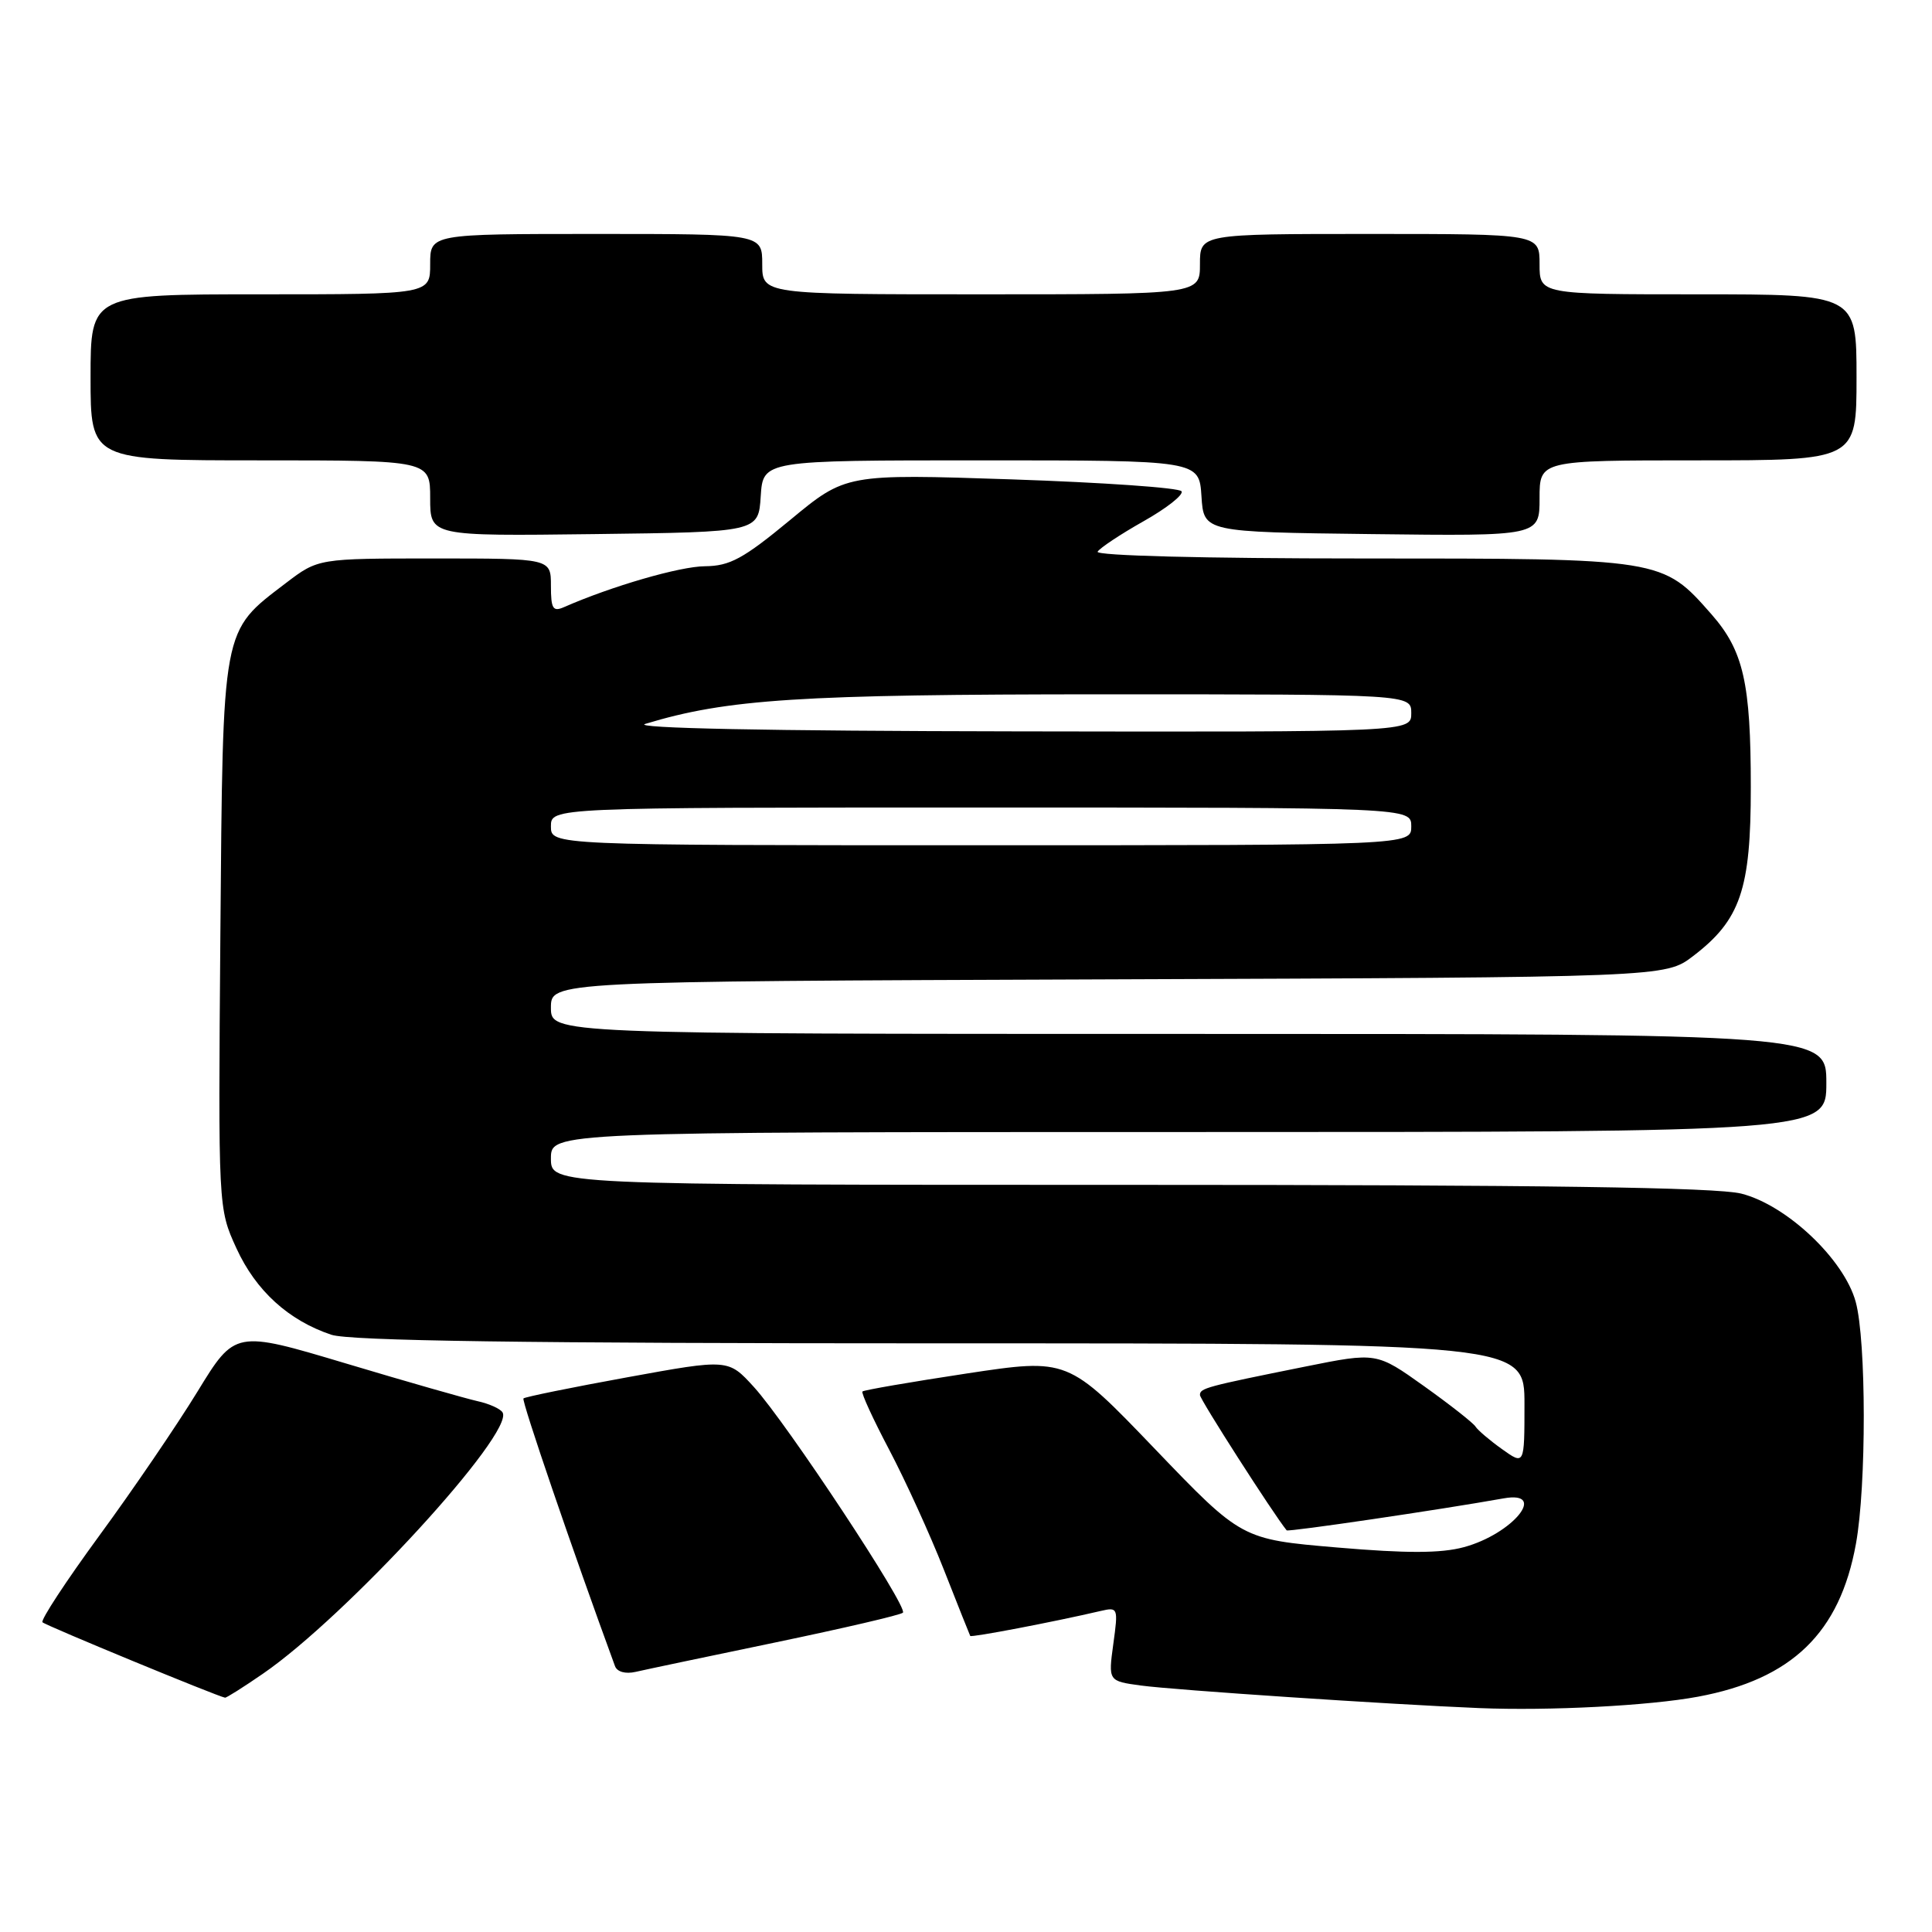 <?xml version="1.0" encoding="UTF-8" standalone="no"?>
<!DOCTYPE svg PUBLIC "-//W3C//DTD SVG 1.1//EN" "http://www.w3.org/Graphics/SVG/1.1/DTD/svg11.dtd" >
<svg xmlns="http://www.w3.org/2000/svg" xmlns:xlink="http://www.w3.org/1999/xlink" version="1.1" viewBox="0 0 256 256">
 <g >
 <path fill="currentColor"
d=" M 225.00 224.82 C 237.44 222.50 243.78 216.37 245.92 204.57 C 247.32 196.89 247.30 177.64 245.89 172.50 C 244.35 166.87 236.75 159.68 230.73 158.16 C 227.42 157.33 204.39 157.00 149.56 157.00 C 73.00 157.00 73.00 157.00 73.00 153.50 C 73.00 150.00 73.00 150.00 157.50 150.00 C 242.00 150.00 242.00 150.00 242.00 143.50 C 242.00 137.00 242.00 137.00 157.50 137.00 C 73.00 137.00 73.00 137.00 73.00 133.52 C 73.00 130.04 73.00 130.04 146.83 129.77 C 220.66 129.50 220.66 129.50 224.34 126.69 C 230.62 121.90 232.00 117.86 231.99 104.29 C 231.99 90.50 231.02 86.23 226.79 81.41 C 220.27 73.99 220.34 74.00 180.48 74.00 C 159.51 74.00 145.11 73.63 145.44 73.10 C 145.75 72.60 148.49 70.78 151.54 69.06 C 154.59 67.34 156.85 65.56 156.56 65.10 C 156.27 64.63 146.15 63.93 134.06 63.52 C 112.08 62.79 112.08 62.79 104.70 68.90 C 98.48 74.04 96.71 75.00 93.41 75.03 C 90.09 75.05 81.06 77.67 74.75 80.44 C 73.26 81.10 73.00 80.67 73.00 77.61 C 73.00 74.00 73.00 74.00 57.58 74.00 C 42.16 74.00 42.16 74.00 37.88 77.26 C 29.34 83.78 29.54 82.70 29.20 123.81 C 28.91 160.12 28.91 160.12 31.33 165.41 C 33.90 171.02 38.22 174.96 43.90 176.86 C 46.32 177.67 69.48 178.00 124.65 178.00 C 202.00 178.00 202.00 178.00 202.00 186.07 C 202.00 194.14 202.00 194.14 199.03 192.02 C 197.40 190.86 195.82 189.51 195.52 189.04 C 195.23 188.56 192.15 186.14 188.69 183.67 C 182.39 179.18 182.39 179.18 172.95 181.08 C 159.73 183.74 159.00 183.94 159.00 184.85 C 159.00 185.44 168.72 200.60 170.49 202.78 C 170.68 203.01 190.81 200.05 199.25 198.54 C 205.16 197.49 200.43 203.27 193.96 205.01 C 190.92 205.83 186.40 205.84 177.16 205.05 C 164.52 203.97 164.52 203.97 153.01 191.97 C 141.50 179.97 141.50 179.97 128.06 182.00 C 120.68 183.12 114.47 184.19 114.28 184.38 C 114.09 184.57 115.69 188.05 117.83 192.11 C 119.97 196.18 123.23 203.32 125.07 208.00 C 126.91 212.68 128.48 216.62 128.56 216.77 C 128.69 217.00 139.55 214.93 145.85 213.46 C 148.14 212.93 148.18 213.04 147.52 217.83 C 146.85 222.75 146.85 222.75 151.17 223.34 C 155.58 223.94 184.23 225.85 196.00 226.33 C 205.26 226.71 218.58 226.02 225.00 224.82 Z  M 34.82 221.79 C 45.87 214.21 68.24 189.82 66.59 187.15 C 66.29 186.66 64.79 185.99 63.27 185.66 C 61.75 185.32 53.89 183.08 45.82 180.66 C 31.14 176.27 31.14 176.27 26.17 184.39 C 23.44 188.85 17.59 197.44 13.16 203.48 C 8.74 209.52 5.35 214.69 5.63 214.96 C 6.05 215.39 28.85 224.80 29.82 224.95 C 30.00 224.98 32.25 223.56 34.82 221.79 Z  M 102.80 217.62 C 111.77 215.75 119.35 213.99 119.64 213.69 C 120.36 212.97 104.21 188.52 99.89 183.78 C 96.50 180.06 96.50 180.06 83.11 182.50 C 75.75 183.84 69.56 185.10 69.36 185.30 C 69.08 185.58 75.87 205.45 81.49 220.77 C 81.77 221.53 82.88 221.84 84.23 221.53 C 85.48 221.24 93.84 219.48 102.80 217.62 Z  M 100.80 65.75 C 101.11 61.00 101.11 61.00 130.00 61.00 C 158.89 61.00 158.89 61.00 159.20 65.75 C 159.50 70.50 159.50 70.50 181.75 70.77 C 204.00 71.04 204.00 71.04 204.00 66.02 C 204.00 61.00 204.00 61.00 225.00 61.00 C 246.00 61.00 246.00 61.00 246.00 50.00 C 246.00 39.00 246.00 39.00 225.00 39.00 C 204.00 39.00 204.00 39.00 204.00 35.00 C 204.00 31.00 204.00 31.00 181.50 31.00 C 159.00 31.00 159.00 31.00 159.00 35.00 C 159.00 39.00 159.00 39.00 130.00 39.00 C 101.00 39.00 101.00 39.00 101.00 35.00 C 101.00 31.00 101.00 31.00 79.00 31.00 C 57.00 31.00 57.00 31.00 57.00 35.00 C 57.00 39.00 57.00 39.00 34.50 39.00 C 12.00 39.00 12.00 39.00 12.00 50.00 C 12.00 61.00 12.00 61.00 34.50 61.00 C 57.00 61.00 57.00 61.00 57.00 66.02 C 57.00 71.04 57.00 71.04 78.75 70.77 C 100.50 70.50 100.50 70.50 100.80 65.75 Z  M 73.00 109.50 C 73.00 107.00 73.00 107.00 130.00 107.00 C 187.00 107.00 187.00 107.00 187.00 109.50 C 187.00 112.00 187.00 112.00 130.00 112.00 C 73.00 112.00 73.00 112.00 73.00 109.50 Z  M 85.50 95.92 C 96.37 92.62 105.93 92.01 146.25 92.00 C 187.00 92.00 187.00 92.00 187.00 94.50 C 187.00 97.00 187.00 97.00 134.75 96.91 C 101.72 96.86 83.60 96.49 85.50 95.92 Z "/>
</g>
</svg>